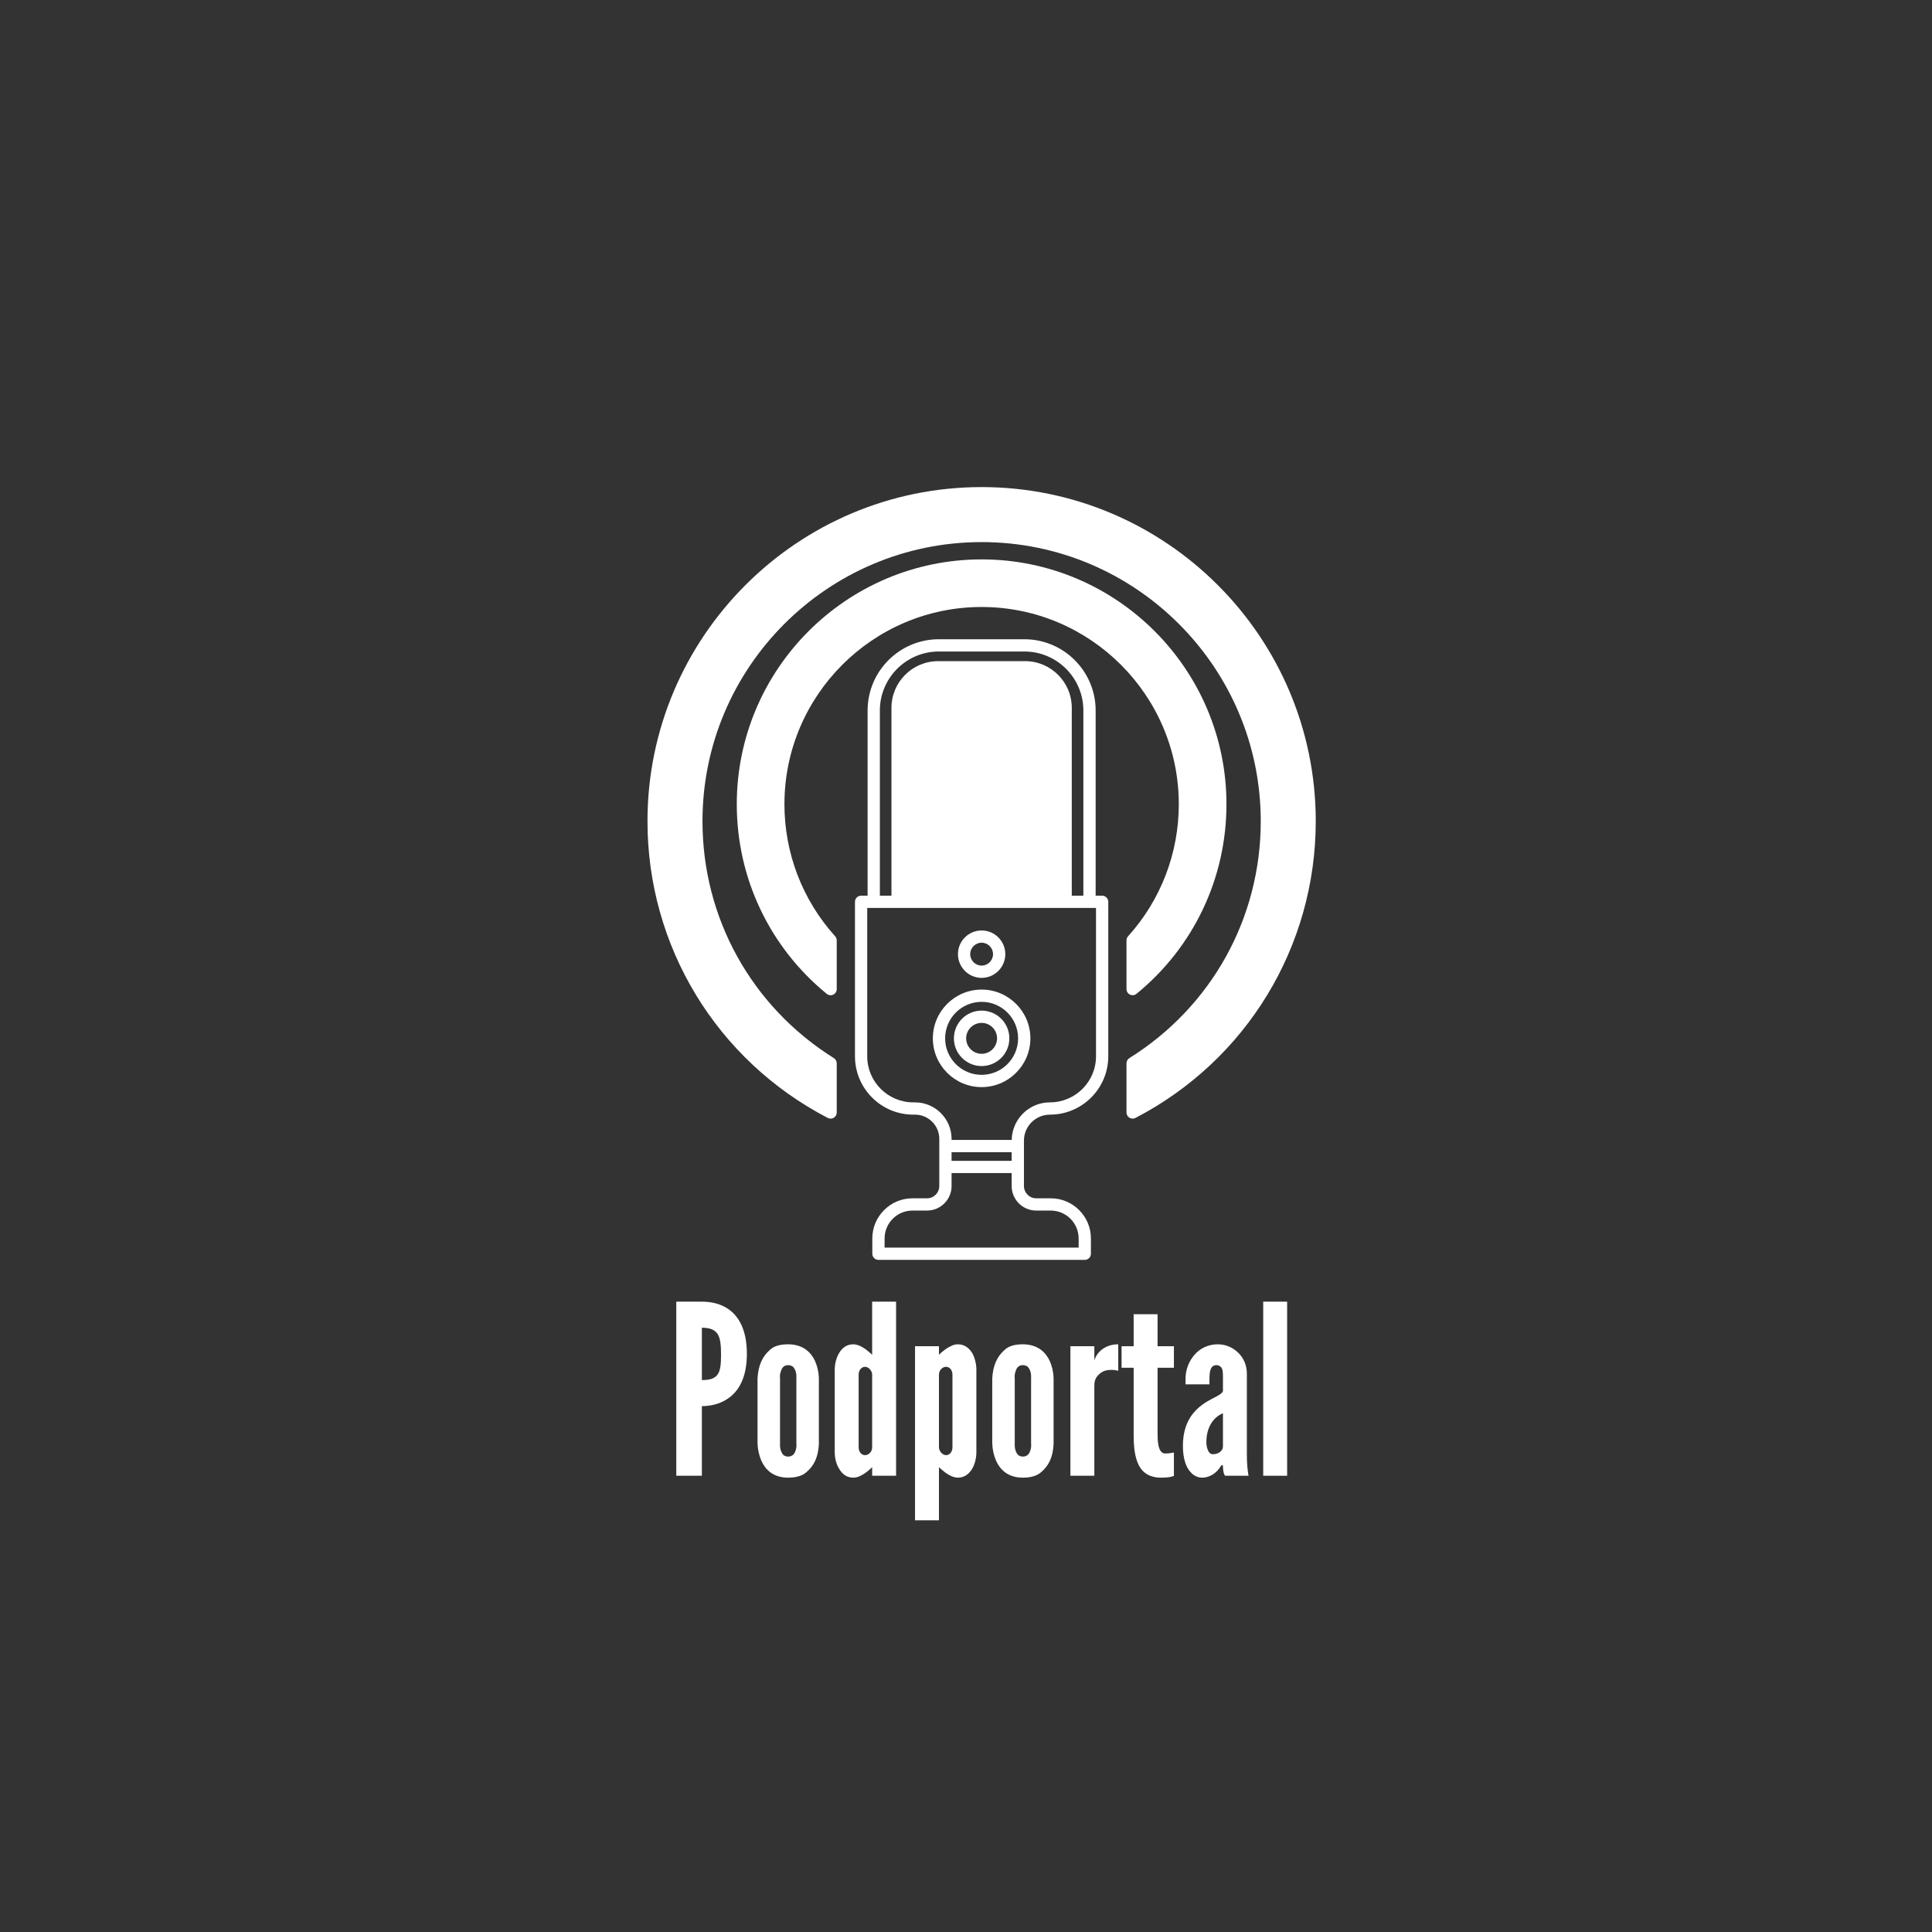 <svg xmlns="http://www.w3.org/2000/svg" xmlns:xlink="http://www.w3.org/1999/xlink" width="500" zoomAndPan="magnify" viewBox="0 0 375 375" height="500" preserveAspectRatio="xMidYMid meet" version="1.0"><rect x="0" y="0" width="375" height="375" fill="#333333" stroke="none"/><defs><g/><clipPath id="fbc63715f1"><path d="M 165 124 L 216 124 L 216 244.543 L 165 244.543 Z M 165 124 " clip-rule="nonzero"/></clipPath><clipPath id="42cbd56589"><path d="M 125.652 94.543 L 255.402 94.543 L 255.402 218 L 125.652 218 Z M 125.652 94.543 " clip-rule="nonzero"/></clipPath></defs><path fill="#ffffff" d="M 190.531 196.16 C 187.566 196.16 185.152 198.574 185.152 201.543 C 185.152 204.508 187.566 206.922 190.531 206.922 C 193.5 206.922 195.914 204.508 195.914 201.543 C 195.914 198.574 193.5 196.16 190.531 196.16 Z M 190.531 204.543 C 188.879 204.543 187.531 203.195 187.531 201.543 C 187.531 199.887 188.879 198.543 190.531 198.543 C 192.188 198.543 193.531 199.887 193.531 201.543 C 193.531 203.195 192.188 204.543 190.531 204.543 Z M 190.531 204.543 " fill-opacity="1" fill-rule="nonzero"/><path fill="#ffffff" d="M 190.531 189.805 C 193.066 189.805 195.129 187.738 195.129 185.195 C 195.129 182.664 193.066 180.602 190.531 180.602 C 187.996 180.602 185.938 182.66 185.938 185.195 C 185.938 187.738 188 189.805 190.531 189.805 Z M 190.531 182.98 C 191.754 182.98 192.746 183.977 192.746 185.195 C 192.746 186.422 191.754 187.422 190.531 187.422 C 189.309 187.422 188.316 186.422 188.316 185.195 C 188.316 183.977 189.312 182.98 190.531 182.98 Z M 190.531 182.98 " fill-opacity="1" fill-rule="nonzero"/><path fill="#ffffff" d="M 190.531 192.078 C 185.312 192.078 181.066 196.324 181.066 201.543 C 181.066 206.762 185.312 211.008 190.531 211.008 C 195.75 211.008 199.996 206.762 199.996 201.543 C 199.996 196.324 195.75 192.078 190.531 192.078 Z M 190.531 208.625 C 186.625 208.625 183.449 205.449 183.449 201.543 C 183.449 197.637 186.625 194.457 190.531 194.457 C 194.438 194.457 197.613 197.637 197.613 201.543 C 197.613 205.449 194.438 208.625 190.531 208.625 Z M 190.531 208.625 " fill-opacity="1" fill-rule="nonzero"/><g clip-path="url(#fbc63715f1)"><path fill="#ffffff" d="M 213.926 173.852 L 212.664 173.852 L 212.664 137.91 C 212.664 130.285 206.461 124.078 198.84 124.078 L 182.223 124.078 C 174.602 124.078 168.402 130.285 168.402 137.91 L 168.402 173.852 L 167.141 173.852 C 166.48 173.852 165.949 174.383 165.949 175.043 L 165.949 205.031 C 165.949 211.273 171.027 216.352 177.27 216.352 L 177.613 216.352 C 180.207 216.352 182.316 218.465 182.316 221.066 L 182.316 230.207 C 182.316 231.52 181.25 232.59 179.938 232.59 L 177.113 232.59 C 172.816 232.59 169.316 236.086 169.316 240.387 L 169.316 243.352 C 169.316 244.008 169.852 244.543 170.508 244.543 L 210.555 244.543 C 211.211 244.543 211.746 244.008 211.746 243.352 L 211.746 240.387 C 211.746 236.086 208.25 232.59 203.949 232.59 L 201.129 232.59 C 199.812 232.59 198.746 231.52 198.746 230.207 L 198.746 221.398 C 198.746 218.617 201.004 216.352 203.793 216.352 C 210.035 216.352 215.113 211.273 215.113 205.031 L 215.113 175.043 C 215.113 174.383 214.582 173.852 213.926 173.852 Z M 170.781 137.91 C 170.781 131.594 175.914 126.457 182.223 126.457 L 198.84 126.457 C 205.148 126.457 210.281 131.594 210.281 137.91 L 210.281 173.852 L 208.031 173.852 L 208.031 137.387 C 208.031 132.391 203.969 128.328 198.973 128.328 L 182.09 128.328 C 177.098 128.328 173.031 132.391 173.031 137.387 L 173.031 173.852 L 170.781 173.852 Z M 196.363 225.316 L 184.699 225.316 L 184.699 223.637 L 196.363 223.637 Z M 201.129 234.969 L 203.949 234.969 C 206.934 234.969 209.363 237.398 209.363 240.387 L 209.363 242.16 L 171.699 242.16 L 171.699 240.387 C 171.699 237.398 174.129 234.969 177.113 234.969 L 179.938 234.969 C 182.562 234.969 184.699 232.836 184.699 230.207 L 184.699 227.695 L 196.363 227.695 L 196.363 230.207 C 196.363 232.836 198.5 234.969 201.129 234.969 Z M 212.734 205.031 C 212.734 209.961 208.723 213.969 203.781 213.969 C 199.738 213.969 196.449 217.227 196.371 221.258 L 184.699 221.258 L 184.699 221.066 C 184.699 217.152 181.52 213.969 177.613 213.969 L 177.27 213.969 C 172.34 213.969 168.328 209.961 168.328 205.031 L 168.328 176.23 L 212.734 176.23 Z M 212.734 205.031 " fill-opacity="1" fill-rule="nonzero"/></g><g clip-path="url(#42cbd56589)"><path fill="#ffffff" d="M 190.531 94.543 C 154.77 94.543 125.676 123.637 125.676 159.398 C 125.676 183.699 139.086 205.77 160.672 216.992 C 161.043 217.184 161.484 217.168 161.84 216.953 C 162.195 216.734 162.41 216.352 162.41 215.934 L 162.41 206.387 C 162.41 205.977 162.199 205.594 161.852 205.379 C 145.887 195.387 136.352 178.199 136.352 159.398 C 136.352 129.523 160.656 105.219 190.531 105.219 C 220.406 105.219 244.711 129.523 244.711 159.398 C 244.711 178.199 235.18 195.387 219.211 205.379 C 218.863 205.598 218.652 205.977 218.652 206.387 L 218.652 215.938 C 218.652 216.352 218.867 216.738 219.223 216.953 C 219.414 217.066 219.629 217.125 219.84 217.125 C 220.031 217.125 220.219 217.082 220.391 216.992 C 241.977 205.77 255.387 183.699 255.387 159.398 C 255.391 123.637 226.293 94.543 190.531 94.543 Z M 190.531 94.543 " fill-opacity="1" fill-rule="nonzero"/></g><path fill="#ffffff" d="M 218.957 181.73 C 218.762 181.949 218.652 182.234 218.652 182.531 L 218.652 191.98 C 218.652 192.441 218.918 192.859 219.332 193.059 C 219.492 193.133 219.668 193.172 219.84 193.172 C 220.109 193.172 220.379 193.082 220.594 192.902 C 231.691 183.84 238.055 170.426 238.055 156.102 C 238.055 129.895 216.738 108.578 190.531 108.578 C 164.328 108.578 143.008 129.895 143.008 156.102 C 143.008 170.426 149.371 183.84 160.469 192.906 C 160.824 193.195 161.316 193.258 161.73 193.059 C 162.148 192.859 162.41 192.441 162.41 191.984 L 162.41 182.531 C 162.41 182.234 162.301 181.953 162.105 181.734 C 155.754 174.699 152.258 165.598 152.258 156.102 C 152.258 134.992 169.426 117.816 190.531 117.816 C 211.637 117.816 228.805 134.992 228.805 156.102 C 228.805 165.598 225.309 174.699 218.957 181.73 Z M 218.957 181.73 " fill-opacity="1" fill-rule="nonzero"/><g fill="#ffffff" fill-opacity="1"><g transform="translate(129.428, 286.444)"><g><path d="M 1.84 -33.793 L 6.805 -33.793 C 8.965 -33.793 11.125 -33.238 12.781 -31.676 C 14.438 -30.113 15.539 -27.539 15.539 -23.676 C 15.539 -19.816 14.438 -17.285 12.781 -15.723 C 11.125 -14.16 8.965 -13.516 6.805 -13.516 L 6.805 0 L 1.84 0 Z M 6.805 -18.574 C 8.32 -18.574 9.285 -18.852 9.84 -19.633 C 10.391 -20.367 10.527 -21.609 10.527 -23.492 C 10.527 -25.379 10.391 -26.711 9.84 -27.539 C 9.285 -28.367 8.32 -28.734 6.805 -28.734 Z M 6.805 -18.574 "/></g></g></g><g fill="#ffffff" fill-opacity="1"><g transform="translate(145.61, 286.444)"><g><path d="M 13.332 -6.113 C 13.195 -3.68 12.461 -1.977 10.852 -0.645 C 10.023 0.047 8.875 0.367 7.355 0.367 C 4.367 0.367 2.895 -1.289 2.16 -2.941 C 1.746 -3.906 1.473 -5.012 1.426 -6.254 L 1.426 -18.895 C 1.562 -21.332 2.297 -23.125 3.906 -24.504 C 4.688 -25.195 5.84 -25.516 7.355 -25.516 C 10.344 -25.516 11.863 -23.859 12.598 -22.25 C 13.012 -21.285 13.285 -20.23 13.332 -19.035 Z M 8.965 -18.895 C 9.012 -19.859 8.828 -20.551 8.367 -21.102 C 8.137 -21.332 7.77 -21.469 7.355 -21.469 C 6.484 -21.469 6.113 -20.871 5.93 -20.184 C 5.793 -19.816 5.746 -19.402 5.793 -18.895 L 5.793 -6.254 C 5.746 -5.289 5.977 -4.598 6.391 -4.09 C 6.621 -3.863 6.941 -3.723 7.355 -3.723 C 8.23 -3.723 8.645 -4.277 8.828 -4.965 C 8.965 -5.332 9.012 -5.746 8.965 -6.254 Z M 8.965 -18.895 "/></g></g></g><g fill="#ffffff" fill-opacity="1"><g transform="translate(160.367, 286.444)"><g><path d="M 13.562 0 L 8.918 0 L 8.918 -1.656 C 8.137 -0.918 7.449 -0.367 6.574 0.047 C 6.113 0.277 5.656 0.367 5.242 0.367 C 3.953 0.367 3.082 -0.367 2.527 -1.332 C 1.93 -2.254 1.656 -3.492 1.656 -4.551 L 1.656 -20.598 C 1.656 -21.652 1.93 -22.895 2.527 -23.859 C 3.082 -24.781 3.953 -25.516 5.242 -25.516 C 6.113 -25.516 7.035 -25.012 7.723 -24.504 C 8.137 -24.184 8.504 -23.859 8.918 -23.492 L 8.918 -33.793 L 13.562 -33.793 Z M 8.918 -19.633 C 8.918 -20.367 8.23 -21.148 7.539 -21.148 C 6.852 -21.148 6.297 -20.504 6.297 -19.633 L 6.297 -5.516 C 6.297 -4.645 6.852 -4 7.539 -4 C 8.23 -4 8.918 -4.645 8.918 -5.516 Z M 8.918 -19.633 "/></g></g></g><g fill="#ffffff" fill-opacity="1"><g transform="translate(175.768, 286.444)"><g><path d="M 1.84 -25.148 L 6.484 -25.148 L 6.484 -23.492 C 7.266 -24.23 7.953 -24.781 8.875 -25.195 C 9.285 -25.426 9.746 -25.516 10.16 -25.516 C 11.449 -25.516 12.32 -24.781 12.918 -23.859 C 13.469 -22.895 13.746 -21.652 13.746 -20.598 L 13.746 -4.551 C 13.746 -3.492 13.469 -2.254 12.918 -1.332 C 12.32 -0.367 11.449 0.367 10.16 0.367 C 9.285 0.367 8.367 -0.137 7.68 -0.645 C 7.266 -0.965 6.895 -1.289 6.484 -1.656 L 6.484 8.645 L 1.84 8.645 Z M 6.484 -5.516 C 6.484 -4.781 7.172 -4 7.863 -4 C 8.551 -4 9.102 -4.645 9.102 -5.516 L 9.102 -19.633 C 9.102 -20.504 8.551 -21.148 7.863 -21.148 C 7.172 -21.148 6.484 -20.504 6.484 -19.633 Z M 6.484 -5.516 "/></g></g></g><g fill="#ffffff" fill-opacity="1"><g transform="translate(191.169, 286.444)"><g><path d="M 13.332 -6.113 C 13.195 -3.68 12.461 -1.977 10.852 -0.645 C 10.023 0.047 8.875 0.367 7.355 0.367 C 4.367 0.367 2.895 -1.289 2.16 -2.941 C 1.746 -3.906 1.473 -5.012 1.426 -6.254 L 1.426 -18.895 C 1.562 -21.332 2.297 -23.125 3.906 -24.504 C 4.688 -25.195 5.84 -25.516 7.355 -25.516 C 10.344 -25.516 11.863 -23.859 12.598 -22.25 C 13.012 -21.285 13.285 -20.23 13.332 -19.035 Z M 8.965 -18.895 C 9.012 -19.859 8.828 -20.551 8.367 -21.102 C 8.137 -21.332 7.77 -21.469 7.355 -21.469 C 6.484 -21.469 6.113 -20.871 5.93 -20.184 C 5.793 -19.816 5.746 -19.402 5.793 -18.895 L 5.793 -6.254 C 5.746 -5.289 5.977 -4.598 6.391 -4.09 C 6.621 -3.863 6.941 -3.723 7.355 -3.723 C 8.23 -3.723 8.645 -4.277 8.828 -4.965 C 8.965 -5.332 9.012 -5.746 8.965 -6.254 Z M 8.965 -18.895 "/></g></g></g><g fill="#ffffff" fill-opacity="1"><g transform="translate(205.926, 286.444)"><g><path d="M 11.125 -20.367 C 10.711 -20.504 10.254 -20.551 9.84 -20.551 C 9.102 -20.551 8.23 -20.457 7.492 -19.77 C 6.621 -19.035 6.484 -18.254 6.484 -17.469 L 6.484 0 L 1.84 0 L 1.84 -25.148 L 6.484 -25.148 L 6.484 -22.344 C 6.527 -22.664 6.852 -23.445 7.586 -24.184 C 8.32 -24.871 9.426 -25.516 11.125 -25.516 Z M 11.125 -20.367 "/></g></g></g><g fill="#ffffff" fill-opacity="1"><g transform="translate(217.235, 286.444)"><g><path d="M 7.449 -31.355 L 7.449 -25.148 L 10.621 -25.148 L 10.621 -20.965 L 7.449 -20.965 L 7.449 -8.461 C 7.449 -7.68 7.449 -6.668 7.633 -5.84 C 7.816 -5.012 8.184 -4.32 8.918 -4.32 C 9.285 -4.32 9.746 -4.367 10.07 -4.414 C 10.254 -4.461 10.438 -4.461 10.621 -4.504 L 10.621 0.047 C 10.391 0.094 10.16 0.184 9.93 0.23 C 9.473 0.32 8.875 0.367 8.137 0.367 C 5.426 0.367 4.137 -1.012 3.492 -2.758 C 2.852 -4.504 2.805 -6.621 2.805 -8.09 L 2.805 -20.965 L 0.461 -20.965 L 0.461 -25.148 L 2.805 -25.148 L 2.805 -31.355 Z M 7.449 -31.355 "/></g></g></g><g fill="#ffffff" fill-opacity="1"><g transform="translate(228.499, 286.444)"><g><path d="M 8.875 -19.172 C 8.875 -19.586 8.875 -20.23 8.734 -20.688 C 8.551 -21.148 8.184 -21.469 7.586 -21.469 C 6.805 -21.469 6.484 -20.871 6.344 -20.137 C 6.297 -19.77 6.254 -19.355 6.254 -18.941 C 6.254 -18.527 6.254 -18.113 6.254 -17.746 L 1.609 -17.746 L 1.609 -18.805 C 1.609 -20.645 2.297 -22.297 3.402 -23.539 C 4.504 -24.781 6.07 -25.516 7.863 -25.516 C 9.379 -25.516 10.758 -24.918 11.816 -23.906 C 12.871 -22.895 13.516 -21.469 13.516 -19.816 L 13.516 -4.367 C 13.516 -2.113 13.656 -1.102 13.84 0 L 9.285 0 C 8.875 -0.504 8.875 -1.699 8.875 -2.023 L 8.551 -2.023 C 8.32 -1.609 7.906 -1.012 7.266 -0.504 C 6.621 0 5.746 0.367 4.828 0.367 C 4.23 0.367 3.266 0.137 2.527 -0.781 C 1.746 -1.656 1.102 -3.219 1.102 -5.84 C 1.102 -8.645 1.93 -10.668 3.035 -12.047 C 4.137 -13.426 5.516 -14.297 6.668 -14.895 C 7.816 -15.492 8.688 -15.906 8.875 -16.414 Z M 8.875 -12.137 C 6.621 -11.172 5.656 -8.918 5.656 -6.527 C 5.656 -6.207 5.699 -5.656 5.887 -5.148 C 6.07 -4.598 6.391 -4.184 6.941 -4.184 C 8 -4.184 8.875 -4.828 8.875 -5.699 Z M 8.875 -12.137 "/></g></g></g><g fill="#ffffff" fill-opacity="1"><g transform="translate(243.348, 286.444)"><g><path d="M 1.84 -33.793 L 6.484 -33.793 L 6.484 0 L 1.84 0 Z M 1.84 -33.793 "/></g></g></g></svg>